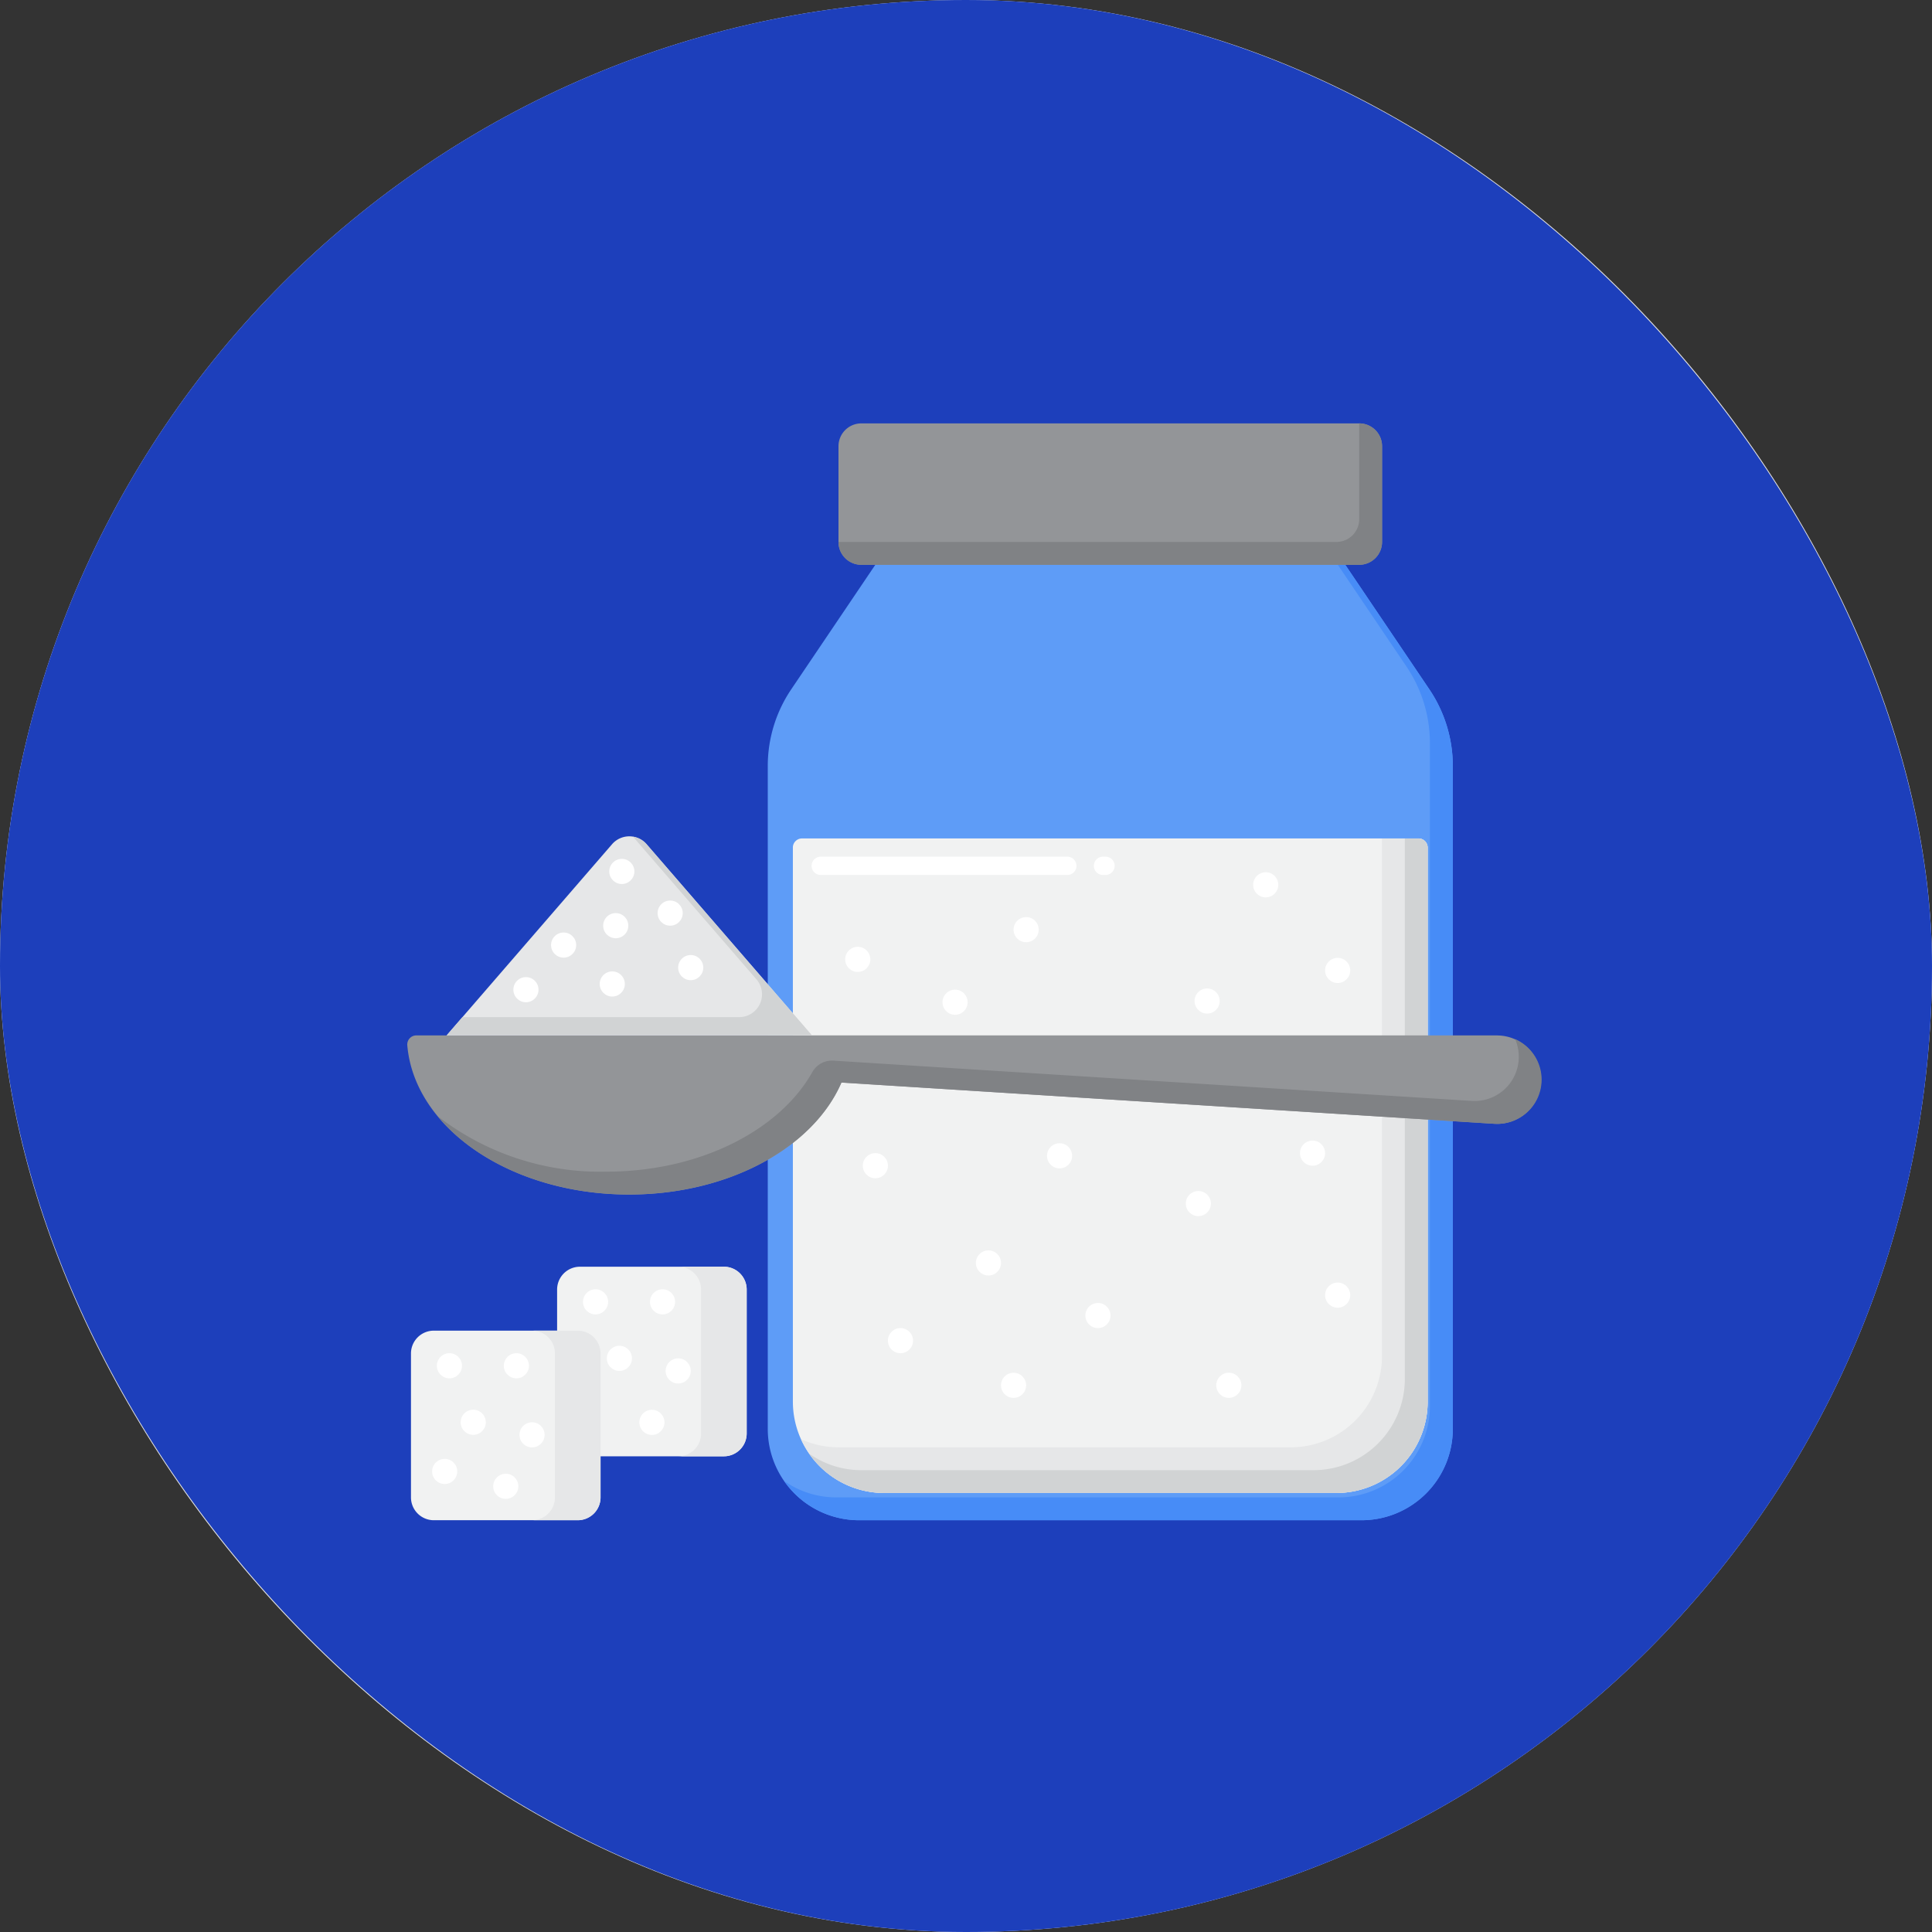 <svg xmlns="http://www.w3.org/2000/svg" width="89" height="89" viewBox="0 0 89 89">
  <rect x="0" y="0" width="89" height="89" fill="#333333" stroke="none"/>
  <g id="Grupo_1100505" data-name="Grupo 1100505" transform="translate(-334.813 -2753)">
    <g id="Grupo_1098742" data-name="Grupo 1098742" transform="translate(334.813 2753)">
      <g id="Rectángulo_400898" data-name="Rectángulo 400898" fill="#1d3fbb" stroke="#fff" stroke-width="3" opacity="0.859">
        <rect width="89" height="89" rx="44.5" stroke="none"/>
        <rect x="1.5" y="1.5" width="86" height="86" rx="43" fill="none"/>
      </g>
      <rect id="Rectángulo_400907" data-name="Rectángulo 400907" width="89" height="89" rx="44.5" transform="translate(0)" fill="#1d3fbb"/>
    </g>
    <g id="azucar" transform="translate(349.771 2764.593)">
      <g id="Grupo_1100445" data-name="Grupo 1100445" transform="translate(20.41 14.424)">
        <path id="Trazado_875961" data-name="Trazado 875961" d="M110.093,82.886H86.952a4.207,4.207,0,0,1-4.207-4.207V48.142a6.312,6.312,0,0,1,1.08-3.531L87.7,38.872h21.649l3.874,5.739a6.312,6.312,0,0,1,1.08,3.531V78.678A4.208,4.208,0,0,1,110.093,82.886Z" transform="translate(-82.745 -38.872)" fill="#5e9cf7"/>
      </g>
      <g id="Grupo_1100446" data-name="Grupo 1100446" transform="translate(21.165 14.425)">
        <path id="Trazado_875962" data-name="Trazado 875962" d="M116.053,44.612l-3.874-5.739h-.342L115,43.56a6.311,6.311,0,0,1,1.08,3.531V77.627a4.207,4.207,0,0,1-4.207,4.207H88.733a4.185,4.185,0,0,1-2.4-.755,4.2,4.2,0,0,0,3.453,1.807h23.141a4.207,4.207,0,0,0,4.207-4.207V48.143A6.308,6.308,0,0,0,116.053,44.612Z" transform="translate(-86.332 -38.873)" fill="#478cf7"/>
      </g>
      <g id="Grupo_1100447" data-name="Grupo 1100447" transform="translate(21.567 27.031)">
        <path id="Trazado_875963" data-name="Trazado 875963" d="M88.245,99.218V124.74a4.207,4.207,0,0,0,4.207,4.207h20.827a4.207,4.207,0,0,0,4.207-4.207V99.218a.421.421,0,0,0-.421-.421h-28.4a.421.421,0,0,0-.421.421Z" transform="translate(-88.245 -98.797)" fill="#f1f2f2"/>
      </g>
      <g id="Grupo_1100448" data-name="Grupo 1100448" transform="translate(22.409 27.872)">
        <path id="Trazado_875964" data-name="Trazado 875964" d="M105.826,103.638h-.117a.421.421,0,1,1,0-.841h.117a.421.421,0,0,1,0,.841Zm-1.8,0H92.666a.421.421,0,0,1,0-.841h11.36a.421.421,0,1,1,0,.841Z" transform="translate(-92.245 -102.797)" fill="#fff"/>
      </g>
      <g id="Grupo_1100449" data-name="Grupo 1100449" transform="translate(21.942 27.031)">
        <path id="Trazado_875965" data-name="Trazado 875965" d="M118.472,98.8h-1.683v23.839a4.207,4.207,0,0,1-4.207,4.207H91.755a4.186,4.186,0,0,1-1.729-.375,4.205,4.205,0,0,0,3.833,2.478h20.827a4.207,4.207,0,0,0,4.207-4.207V99.218A.421.421,0,0,0,118.472,98.8Z" transform="translate(-90.026 -98.797)" fill="#e6e7e8"/>
      </g>
      <g id="Grupo_1100450" data-name="Grupo 1100450" transform="translate(22.322 27.031)">
        <path id="Trazado_875966" data-name="Trazado 875966" d="M119.9,98.8h-.631v24.891a4.207,4.207,0,0,1-4.207,4.207H94.234a4.185,4.185,0,0,1-2.4-.755,4.2,4.2,0,0,0,3.453,1.807h20.827a4.207,4.207,0,0,0,4.207-4.207V99.218A.421.421,0,0,0,119.9,98.8Z" transform="translate(-91.833 -98.797)" fill="#d1d3d4"/>
      </g>
      <g id="Grupo_1100451" data-name="Grupo 1100451" transform="translate(23.668 7.911)">
        <path id="Trazado_875967" data-name="Trazado 875967" d="M122.22,7.911H99.284a1.052,1.052,0,0,0-1.052,1.052v4.41a1.052,1.052,0,0,0,1.052,1.052H122.22a1.052,1.052,0,0,0,1.052-1.052V8.963a1.052,1.052,0,0,0-1.052-1.052Z" transform="translate(-98.232 -7.911)" fill="#939598"/>
      </g>
      <g id="Grupo_1100452" data-name="Grupo 1100452" transform="translate(23.668 7.911)">
        <path id="Trazado_875968" data-name="Trazado 875968" d="M122.22,7.911v4.41a1.052,1.052,0,0,1-1.052,1.052H98.232a1.052,1.052,0,0,0,1.052,1.052H122.22a1.052,1.052,0,0,0,1.052-1.052V8.963a1.052,1.052,0,0,0-1.052-1.052Z" transform="translate(-98.232 -7.911)" fill="#808285"/>
      </g>
      <g id="Grupo_1100469" data-name="Grupo 1100469" transform="translate(23.977 28.588)">
        <g id="Grupo_1100453" data-name="Grupo 1100453" transform="translate(18.793 0)">
          <circle id="Elipse_11578" data-name="Elipse 11578" cx="0.579" cy="0.579" r="0.579" fill="#fff"/>
        </g>
        <g id="Grupo_1100454" data-name="Grupo 1100454" transform="translate(22.107 3.944)">
          <circle id="Elipse_11579" data-name="Elipse 11579" cx="0.579" cy="0.579" r="0.579" fill="#fff"/>
        </g>
        <g id="Grupo_1100455" data-name="Grupo 1100455" transform="translate(9.296 12.484)">
          <circle id="Elipse_11580" data-name="Elipse 11580" cx="0.579" cy="0.579" r="0.579" fill="#fff"/>
        </g>
        <g id="Grupo_1100456" data-name="Grupo 1100456" transform="translate(0.811 12.939)">
          <circle id="Elipse_11581" data-name="Elipse 11581" cx="0.579" cy="0.579" r="0.579" fill="#fff"/>
        </g>
        <g id="Grupo_1100457" data-name="Grupo 1100457" transform="translate(20.95 12.361)">
          <circle id="Elipse_11582" data-name="Elipse 11582" cx="0.579" cy="0.579" r="0.579" fill="#fff"/>
        </g>
        <g id="Grupo_1100458" data-name="Grupo 1100458" transform="translate(15.69 14.684)">
          <circle id="Elipse_11583" data-name="Elipse 11583" cx="0.579" cy="0.579" r="0.579" fill="#fff"/>
        </g>
        <g id="Grupo_1100459" data-name="Grupo 1100459" transform="translate(1.968 20.999)">
          <circle id="Elipse_11584" data-name="Elipse 11584" cx="0.579" cy="0.579" r="0.579" fill="#fff"/>
        </g>
        <g id="Grupo_1100460" data-name="Grupo 1100460" transform="translate(11.064 19.842)">
          <circle id="Elipse_11585" data-name="Elipse 11585" cx="0.579" cy="0.579" r="0.579" fill="#fff"/>
        </g>
        <g id="Grupo_1100461" data-name="Grupo 1100461" transform="translate(7.178 23.056)">
          <circle id="Elipse_11586" data-name="Elipse 11586" cx="0.579" cy="0.579" r="0.579" fill="#fff"/>
        </g>
        <g id="Grupo_1100462" data-name="Grupo 1100462" transform="translate(6.02 17.419)">
          <circle id="Elipse_11587" data-name="Elipse 11587" cx="0.579" cy="0.579" r="0.579" fill="#fff"/>
        </g>
        <g id="Grupo_1100463" data-name="Grupo 1100463" transform="translate(17.093 23.056)">
          <circle id="Elipse_11588" data-name="Elipse 11588" cx="0.579" cy="0.579" r="0.579" fill="#fff"/>
        </g>
        <g id="Grupo_1100464" data-name="Grupo 1100464" transform="translate(22.107 18.902)">
          <circle id="Elipse_11589" data-name="Elipse 11589" cx="0.579" cy="0.579" r="0.579" fill="#fff"/>
        </g>
        <g id="Grupo_1100465" data-name="Grupo 1100465" transform="translate(4.482 5.409)">
          <circle id="Elipse_11590" data-name="Elipse 11590" cx="0.579" cy="0.579" r="0.579" fill="#fff"/>
        </g>
        <g id="Grupo_1100466" data-name="Grupo 1100466" transform="translate(16.094 5.353)">
          <circle id="Elipse_11591" data-name="Elipse 11591" cx="0.579" cy="0.579" r="0.579" fill="#fff"/>
        </g>
        <g id="Grupo_1100467" data-name="Grupo 1100467" transform="translate(0 3.434)">
          <circle id="Elipse_11592" data-name="Elipse 11592" cx="0.579" cy="0.579" r="0.579" fill="#fff"/>
        </g>
        <g id="Grupo_1100468" data-name="Grupo 1100468" transform="translate(7.756 2.066)">
          <circle id="Elipse_11593" data-name="Elipse 11593" cx="0.579" cy="0.579" r="0.579" fill="#fff"/>
        </g>
      </g>
      <g id="Grupo_1100483" data-name="Grupo 1100483" transform="translate(3.803 26.933)">
        <g id="Grupo_1100470" data-name="Grupo 1100470" transform="translate(0 9.171)">
          <path id="Trazado_875969" data-name="Trazado 875969" d="M54.021,141.921H4.225a.42.42,0,0,0-.421.451c.325,3.839,4.776,6.88,10.219,6.88,4.6,0,8.488-2.17,9.781-5.158l30.088,1.9a2.037,2.037,0,1,0,.128-4.071Z" transform="translate(-3.803 -141.921)" fill="#939598"/>
        </g>
        <g id="Grupo_1100471" data-name="Grupo 1100471" transform="translate(1.395 9.341)">
          <path id="Trazado_875970" data-name="Trazado 875970" d="M60.07,142.732a2.037,2.037,0,0,1-2,2.848l-29.394-1.855a1.036,1.036,0,0,0-.971.514c-1.512,2.7-5.2,4.6-9.5,4.6a12.217,12.217,0,0,1-7.774-2.563c1.78,2.163,5.066,3.615,8.826,3.615,4.6,0,8.488-2.17,9.781-5.158l30.088,1.9a2.037,2.037,0,0,0,.943-3.9Z" transform="translate(-10.432 -142.732)" fill="#808285"/>
        </g>
        <g id="Grupo_1100482" data-name="Grupo 1100482" transform="translate(1.814 0)">
          <g id="Grupo_1100472" data-name="Grupo 1100472">
            <path id="Trazado_875971" data-name="Trazado 875971" d="M12.428,107.5l7.62-8.807a1.052,1.052,0,0,1,1.591,0l7.62,8.807Z" transform="translate(-12.428 -98.329)" fill="#e6e7e8"/>
          </g>
          <g id="Grupo_1100473" data-name="Grupo 1100473" transform="translate(0 0.018)">
            <path id="Trazado_875972" data-name="Trazado 875972" d="M21.638,98.76a1.04,1.04,0,0,0-.623-.346l5.685,6.571a1.052,1.052,0,0,1-.8,1.74H13.156l-.728.841h16.83Z" transform="translate(-12.428 -98.414)" fill="#d1d3d4"/>
          </g>
          <g id="Grupo_1100481" data-name="Grupo 1100481" transform="translate(3.074 1.039)">
            <g id="Grupo_1100474" data-name="Grupo 1100474" transform="translate(4.417)">
              <circle id="Elipse_11594" data-name="Elipse 11594" cx="0.579" cy="0.579" r="0.579" fill="#fff"/>
            </g>
            <g id="Grupo_1100475" data-name="Grupo 1100475" transform="translate(6.644 1.92)">
              <circle id="Elipse_11595" data-name="Elipse 11595" cx="0.579" cy="0.579" r="0.579" fill="#fff"/>
            </g>
            <g id="Grupo_1100476" data-name="Grupo 1100476" transform="translate(7.591 4.43)">
              <circle id="Elipse_11596" data-name="Elipse 11596" cx="0.579" cy="0.579" r="0.579" fill="#fff"/>
            </g>
            <g id="Grupo_1100477" data-name="Grupo 1100477" transform="translate(3.977 5.184)">
              <circle id="Elipse_11597" data-name="Elipse 11597" cx="0.579" cy="0.579" r="0.579" fill="#fff"/>
            </g>
            <g id="Grupo_1100478" data-name="Grupo 1100478" transform="translate(0 5.447)">
              <circle id="Elipse_11598" data-name="Elipse 11598" cx="0.579" cy="0.579" r="0.579" fill="#fff"/>
            </g>
            <g id="Grupo_1100479" data-name="Grupo 1100479" transform="translate(4.137 2.498)">
              <circle id="Elipse_11599" data-name="Elipse 11599" cx="0.579" cy="0.579" r="0.579" fill="#fff"/>
            </g>
            <g id="Grupo_1100480" data-name="Grupo 1100480" transform="translate(1.736 3.392)">
              <circle id="Elipse_11600" data-name="Elipse 11600" cx="0.579" cy="0.579" r="0.579" fill="#fff"/>
            </g>
          </g>
        </g>
      </g>
      <g id="Grupo_1100504" data-name="Grupo 1100504" transform="translate(3.974 46.76)">
        <g id="Grupo_1100493" data-name="Grupo 1100493" transform="translate(6.732)">
          <g id="Grupo_1100484" data-name="Grupo 1100484">
            <path id="Trazado_875973" data-name="Trazado 875973" d="M44.295,201.311H37.666a1.052,1.052,0,0,1-1.052-1.052V193.63a1.052,1.052,0,0,1,1.052-1.052h6.629a1.052,1.052,0,0,1,1.052,1.052v6.629A1.052,1.052,0,0,1,44.295,201.311Z" transform="translate(-36.614 -192.578)" fill="#f1f2f2"/>
          </g>
          <g id="Grupo_1100485" data-name="Grupo 1100485" transform="translate(5.577)">
            <path id="Trazado_875974" data-name="Trazado 875974" d="M65.229,192.578h-2.1a1.052,1.052,0,0,1,1.052,1.052v6.629a1.052,1.052,0,0,1-1.052,1.052h2.1a1.052,1.052,0,0,0,1.052-1.052V193.63A1.052,1.052,0,0,0,65.229,192.578Z" transform="translate(-63.125 -192.578)" fill="#e6e7e8"/>
          </g>
          <g id="Grupo_1100492" data-name="Grupo 1100492" transform="translate(0.554 1.039)">
            <g id="Grupo_1100486" data-name="Grupo 1100486" transform="translate(0.638)">
              <circle id="Elipse_11601" data-name="Elipse 11601" cx="0.579" cy="0.579" r="0.579" fill="#fff"/>
            </g>
            <g id="Grupo_1100487" data-name="Grupo 1100487" transform="translate(3.724)">
              <circle id="Elipse_11602" data-name="Elipse 11602" cx="0.579" cy="0.579" r="0.579" fill="#fff"/>
            </g>
            <g id="Grupo_1100488" data-name="Grupo 1100488" transform="translate(3.234 5.552)">
              <circle id="Elipse_11603" data-name="Elipse 11603" cx="0.579" cy="0.579" r="0.579" fill="#fff"/>
            </g>
            <g id="Grupo_1100489" data-name="Grupo 1100489" transform="translate(0 4.868)">
              <circle id="Elipse_11604" data-name="Elipse 11604" cx="0.579" cy="0.579" r="0.579" fill="#fff"/>
            </g>
            <g id="Grupo_1100490" data-name="Grupo 1100490" transform="translate(4.445 3.182)">
              <circle id="Elipse_11605" data-name="Elipse 11605" cx="0.579" cy="0.579" r="0.579" fill="#fff"/>
            </g>
            <g id="Grupo_1100491" data-name="Grupo 1100491" transform="translate(1.736 2.603)">
              <circle id="Elipse_11606" data-name="Elipse 11606" cx="0.579" cy="0.579" r="0.579" fill="#fff"/>
            </g>
          </g>
        </g>
        <g id="Grupo_1100503" data-name="Grupo 1100503" transform="translate(0 2.945)">
          <g id="Grupo_1100494" data-name="Grupo 1100494">
            <path id="Trazado_875975" data-name="Trazado 875975" d="M12.295,215.311H5.666a1.052,1.052,0,0,1-1.052-1.052V207.63a1.052,1.052,0,0,1,1.052-1.052h6.629a1.052,1.052,0,0,1,1.052,1.052v6.629A1.052,1.052,0,0,1,12.295,215.311Z" transform="translate(-4.614 -206.578)" fill="#f1f2f2"/>
          </g>
          <g id="Grupo_1100495" data-name="Grupo 1100495" transform="translate(5.577)">
            <path id="Trazado_875976" data-name="Trazado 875976" d="M33.229,206.578h-2.1a1.052,1.052,0,0,1,1.052,1.052v6.629a1.052,1.052,0,0,1-1.052,1.052h2.1a1.052,1.052,0,0,0,1.052-1.052V207.63A1.052,1.052,0,0,0,33.229,206.578Z" transform="translate(-31.125 -206.578)" fill="#e6e7e8"/>
          </g>
          <g id="Grupo_1100502" data-name="Grupo 1100502" transform="translate(0.974 1.039)">
            <g id="Grupo_1100496" data-name="Grupo 1100496" transform="translate(0.218)">
              <circle id="Elipse_11607" data-name="Elipse 11607" cx="0.579" cy="0.579" r="0.579" fill="#fff"/>
            </g>
            <g id="Grupo_1100497" data-name="Grupo 1100497" transform="translate(3.303)">
              <circle id="Elipse_11608" data-name="Elipse 11608" cx="0.579" cy="0.579" r="0.579" fill="#fff"/>
            </g>
            <g id="Grupo_1100498" data-name="Grupo 1100498" transform="translate(2.814 5.552)">
              <circle id="Elipse_11609" data-name="Elipse 11609" cx="0.579" cy="0.579" r="0.579" fill="#fff"/>
            </g>
            <g id="Grupo_1100499" data-name="Grupo 1100499" transform="translate(0 4.868)">
              <circle id="Elipse_11610" data-name="Elipse 11610" cx="0.579" cy="0.579" r="0.579" fill="#fff"/>
            </g>
            <g id="Grupo_1100500" data-name="Grupo 1100500" transform="translate(4.024 3.182)">
              <circle id="Elipse_11611" data-name="Elipse 11611" cx="0.579" cy="0.579" r="0.579" fill="#fff"/>
            </g>
            <g id="Grupo_1100501" data-name="Grupo 1100501" transform="translate(1.315 2.603)">
              <circle id="Elipse_11612" data-name="Elipse 11612" cx="0.579" cy="0.579" r="0.579" fill="#fff"/>
            </g>
          </g>
        </g>
      </g>
    </g>
  </g>
</svg>
